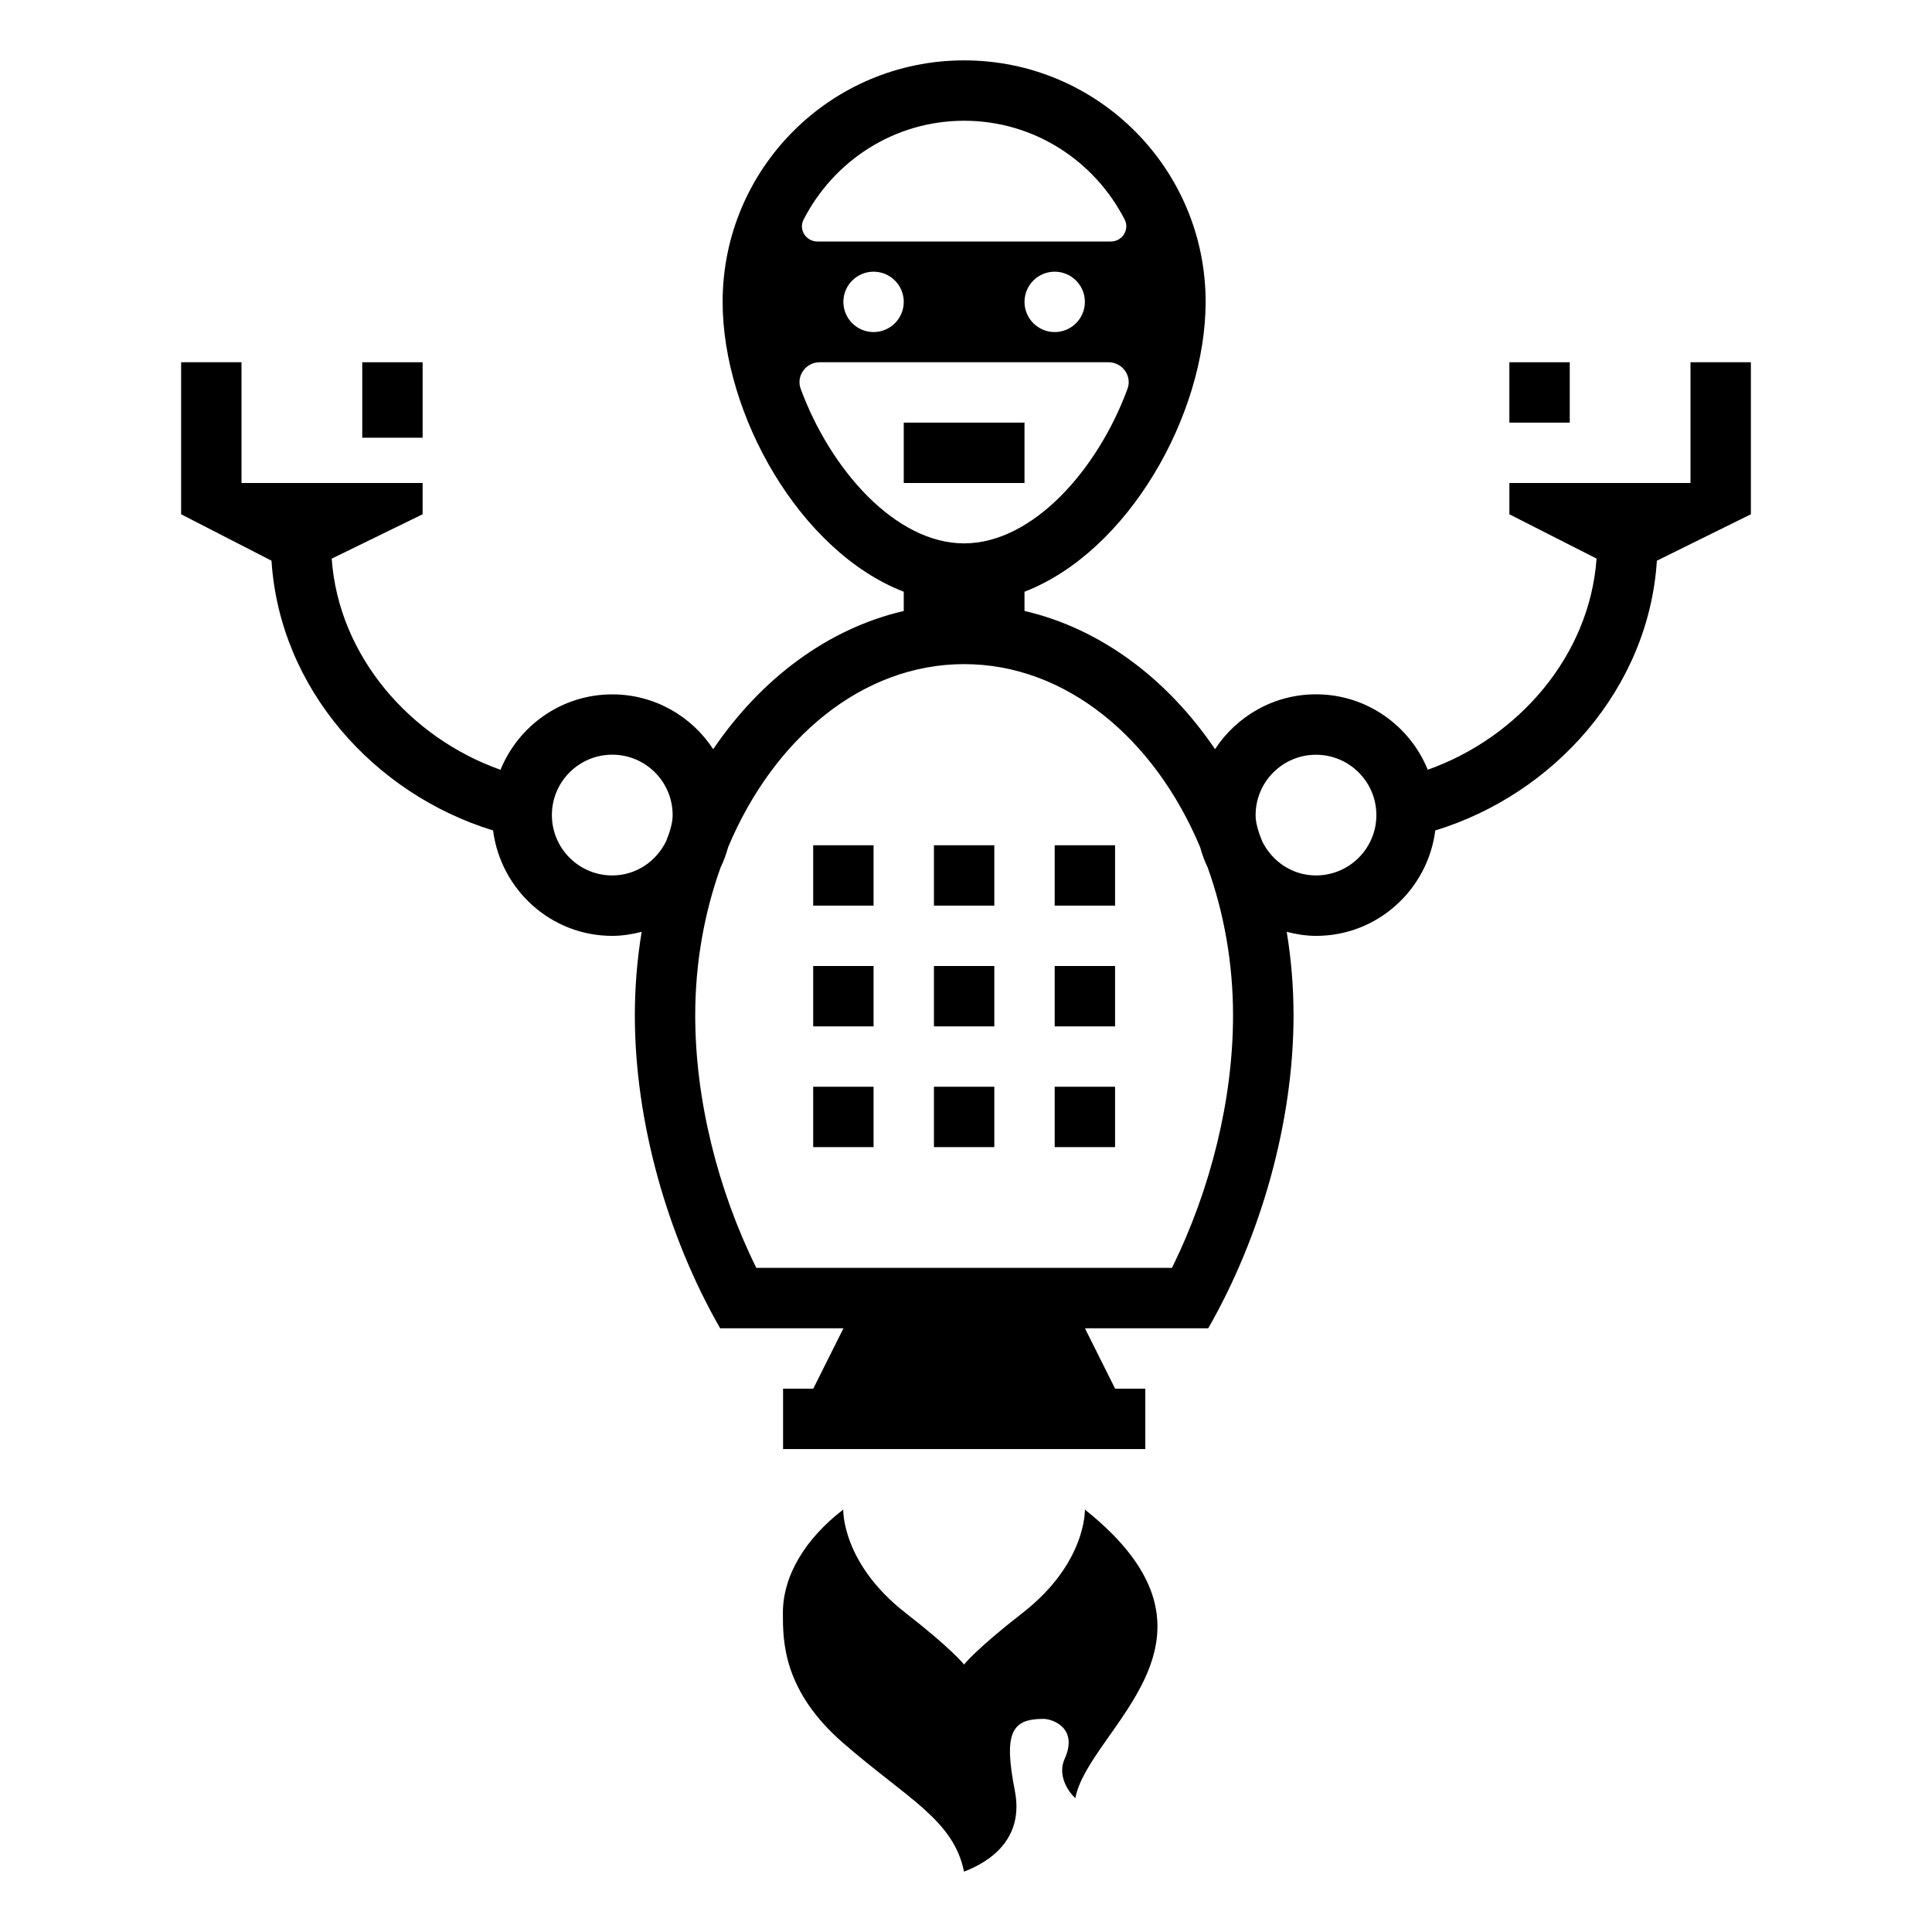 <?xml version="1.0" encoding="utf-8"?>
<!-- Generator: Adobe Illustrator 18.1.1, SVG Export Plug-In . SVG Version: 6.00 Build 0)  -->
<!DOCTYPE svg PUBLIC "-//W3C//DTD SVG 1.1//EN" "http://www.w3.org/Graphics/SVG/1.1/DTD/svg11.dtd">
<svg version="1.1" id="Layer_1" xmlns="http://www.w3.org/2000/svg" xmlns:xlink="http://www.w3.org/1999/xlink" x="0px" y="0px"
	 width="32px" height="32px" viewBox="0 0 32 32" enable-background="new 0 0 32 32" xml:space="preserve">
<g>
	<path d="M17.969,25.003c0,0,0.031,0.884-1.032,1.712c-0.776,0.604-0.964,0.849-0.969,0.855c-0.005-0.006-0.193-0.25-0.969-0.855
		c-1.062-0.827-1.032-1.712-1.032-1.712c-0.614,0.471-1,1.082-1,1.712c0,0.469,0,1.287,1,2.156c1.055,0.917,1.828,1.272,2,2.129
		c0.401-0.152,1.002-0.521,0.842-1.34c-0.186-0.95-0.061-1.19,0.473-1.19c0.153,0,0.584,0.152,0.351,0.665
		c-0.112,0.246,0.03,0.513,0.178,0.647C18.031,28.625,20.656,27.143,17.969,25.003z"/>
	<g>
		<rect x="6" y="6" width="1" height="1.25"/>
		<g>
			<rect x="25" y="6" width="1" height="1"/>
			<path d="M28,6v2h-3v0.518l1.444,0.734c-0.115,1.62-1.306,2.97-2.796,3.497c-0.298-0.731-1.014-1.249-1.851-1.249
				c-0.7,0-1.315,0.363-1.672,0.908c-0.795-1.17-1.899-1.997-3.156-2.289V9.801c1.724-0.667,3-2.938,3-4.801c0-2.209-1.791-4-4-4
				c-2.209,0-4,1.791-4,4c0,1.863,1.276,4.134,3,4.801v0.319c-1.257,0.291-2.361,1.119-3.156,2.289
				c-0.357-0.546-0.972-0.908-1.672-0.908c-0.837,0-1.553,0.518-1.851,1.249c-1.491-0.527-2.681-1.878-2.796-3.497L7,8.518V8H4V6H3
				v2.518l1.497,0.769c0.134,2.114,1.698,3.864,3.67,4.468c0.127,0.982,0.959,1.746,1.974,1.746c0.169,0,0.33-0.027,0.487-0.067
				c-0.074,0.447-0.113,0.91-0.113,1.385c0,1.759,0.538,3.655,1.413,5.182h2.042l-0.5,1h-0.5v1h6v-1h-0.5l-0.5-1h2.042
				c0.875-1.527,1.413-3.423,1.413-5.182c0-0.475-0.039-0.938-0.113-1.385c0.157,0.04,0.318,0.067,0.487,0.067
				c1.016,0,1.848-0.764,1.974-1.746c1.971-0.604,3.536-2.354,3.67-4.468L29,8.518V6H28z M11.077,13.817
				c-0.015,0.039-0.031,0.078-0.045,0.118c-0.163,0.332-0.496,0.565-0.891,0.565c-0.552,0-1-0.448-1-1c0-0.552,0.448-1,1-1
				c0.552,0,1,0.448,1,1C11.141,13.612,11.111,13.716,11.077,13.817z M13.309,3.639C13.805,2.669,14.806,2,15.969,2
				s2.164,0.669,2.66,1.639C18.713,3.804,18.586,4,18.401,4h-4.864C13.352,4,13.224,3.804,13.309,3.639z M17.969,5
				c0,0.276-0.224,0.5-0.5,0.5s-0.5-0.224-0.5-0.5c0-0.276,0.224-0.5,0.5-0.5S17.969,4.724,17.969,5z M14.969,5
				c0,0.276-0.224,0.5-0.5,0.5s-0.5-0.224-0.5-0.5c0-0.276,0.224-0.5,0.5-0.5S14.969,4.724,14.969,5z M13.262,6.44
				C13.183,6.226,13.348,6,13.576,6h4.785c0.228,0,0.393,0.226,0.314,0.44C18.182,7.78,17.105,9,15.969,9
				C14.832,9,13.756,7.78,13.262,6.44z M19.411,21h-6.884c-0.647-1.309-1.012-2.804-1.012-4.182c0-0.876,0.153-1.704,0.42-2.45
				c0.052-0.107,0.093-0.219,0.125-0.336C12.817,12.227,14.285,11,15.969,11s3.152,1.227,3.909,3.032
				c0.032,0.117,0.073,0.229,0.125,0.336c0.267,0.746,0.42,1.574,0.42,2.45C20.423,18.196,20.058,19.691,19.411,21z M21.797,14.5
				c-0.394,0-0.728-0.234-0.891-0.565c-0.015-0.039-0.03-0.078-0.045-0.117c-0.034-0.101-0.064-0.205-0.064-0.317
				c0-0.552,0.448-1,1-1c0.552,0,1,0.448,1,1C22.797,14.052,22.349,14.5,21.797,14.5z"/>
		</g>
	</g>
	<rect x="14.969" y="7" width="2" height="1"/>
	<rect x="13.469" y="14" width="1" height="1"/>
	<rect x="15.469" y="14" width="1" height="1"/>
	<rect x="17.469" y="14" width="1" height="1"/>
	<rect x="13.469" y="16" width="1" height="1"/>
	<rect x="15.469" y="16" width="1" height="1"/>
	<rect x="17.469" y="16" width="1" height="1"/>
	<rect x="13.469" y="18" width="1" height="1"/>
	<rect x="15.469" y="18" width="1" height="1"/>
	<rect x="17.469" y="18" width="1" height="1"/>
</g>
</svg>
